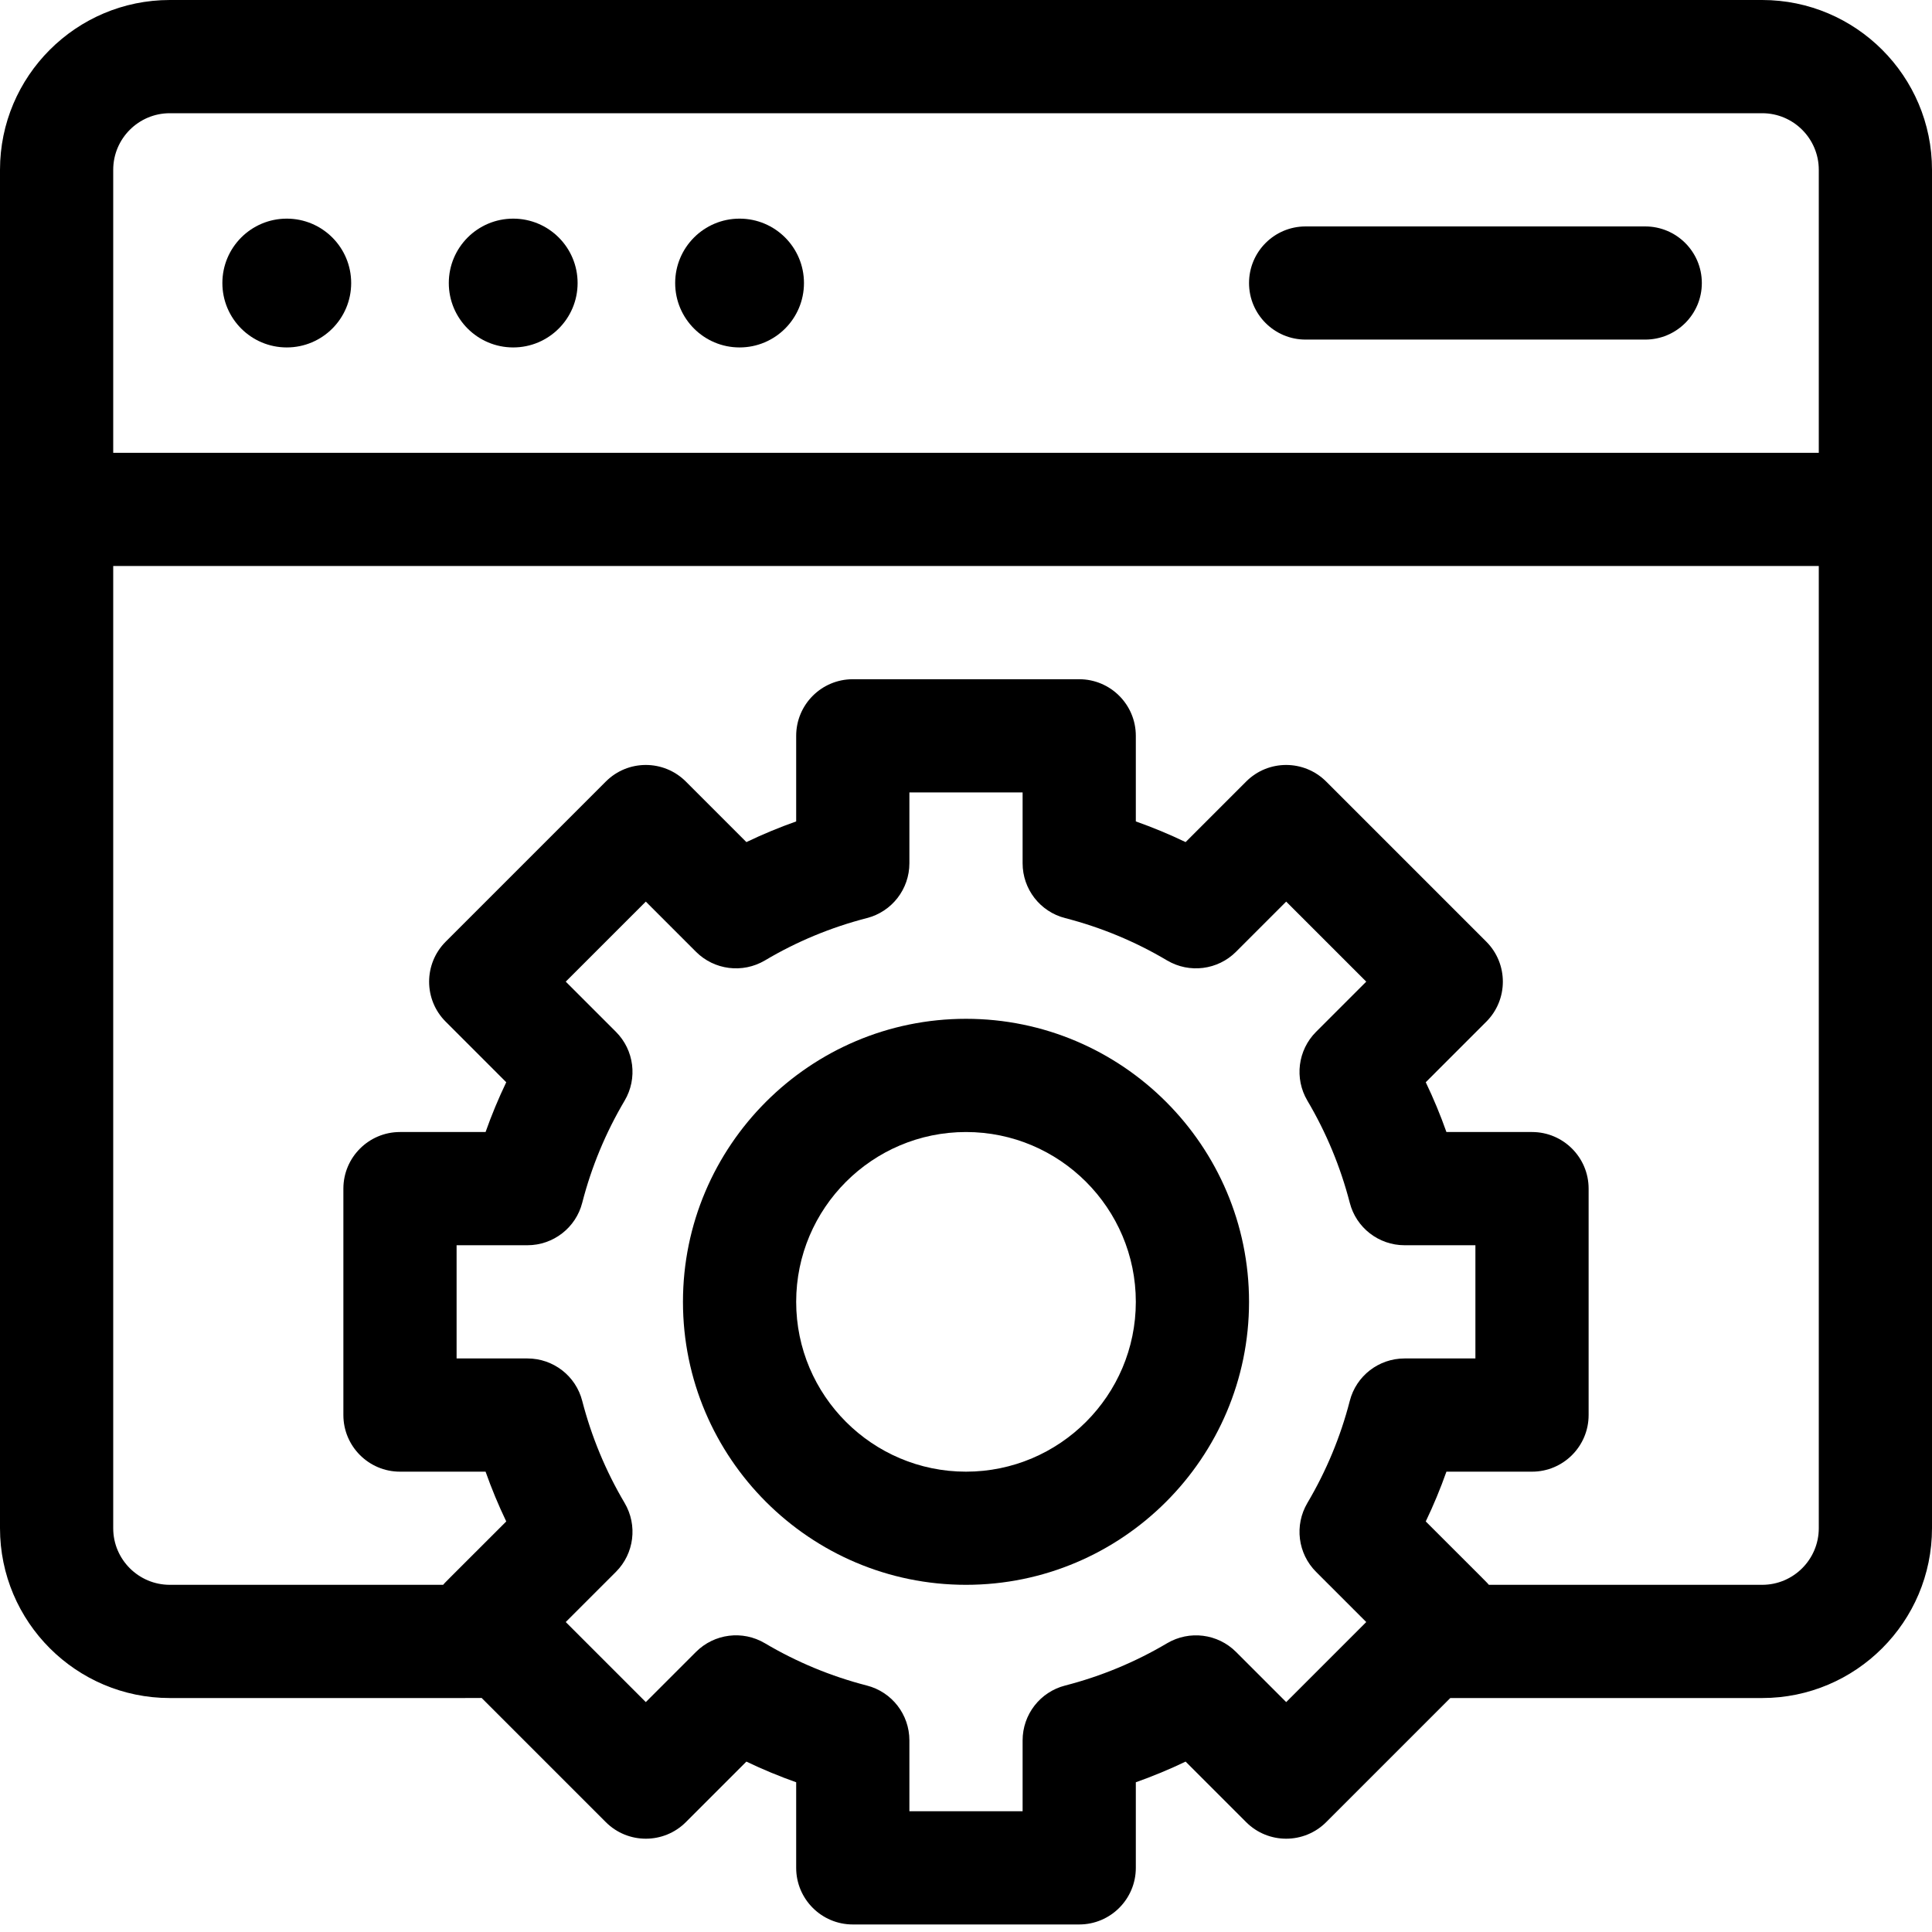 <?xml version="1.0" encoding="UTF-8"?>
<svg width="30px" height="30px" viewBox="0 0 30 30" version="1.1" xmlns="http://www.w3.org/2000/svg" xmlns:xlink="http://www.w3.org/1999/xlink">
    <title>icon / Menu  / manage Copy 4</title>
    <g id="icon-/-Menu--/-manage-Copy-4" stroke="none" stroke-width="1" fill="none" fill-rule="evenodd">
        <g id="web-settings" fill="#000000" fill-rule="nonzero">
            <path d="M27.363,0 L2.637,0 C1.183,0 0,1.183 0,2.637 L0,23.73 C0,25.184 1.183,26.367 2.637,26.367 C7.882,26.367 7.411,26.368 7.478,26.365 L9.407,28.294 C9.75,28.637 10.307,28.637 10.65,28.294 L11.59,27.354 C11.842,27.475 12.1,27.582 12.363,27.675 L12.363,29.004 C12.363,29.489 12.757,29.883 13.242,29.883 L16.758,29.883 C17.243,29.883 17.637,29.489 17.637,29.004 L17.637,27.675 C17.9,27.582 18.158,27.475 18.41,27.354 L19.35,28.294 C19.693,28.637 20.25,28.637 20.593,28.294 L22.52,26.367 L27.363,26.367 C28.817,26.367 30,25.184 30,23.73 L30,2.637 C30,1.183 28.817,0 27.363,0 Z M2.637,1.758 L27.363,1.758 C27.848,1.758 28.242,2.152 28.242,2.637 L28.242,7.031 L1.758,7.031 L1.758,2.637 C1.758,2.152 2.152,1.758 2.637,1.758 Z M19.972,26.43 L19.193,25.651 C18.909,25.367 18.469,25.312 18.123,25.516 C17.629,25.809 17.095,26.03 16.539,26.173 C16.15,26.273 15.879,26.623 15.879,27.025 L15.879,28.125 L14.121,28.125 L14.121,27.025 C14.121,26.623 13.85,26.273 13.461,26.173 C12.905,26.03 12.371,25.809 11.877,25.516 C11.531,25.311 11.091,25.367 10.807,25.651 L10.028,26.43 L8.785,25.187 L9.564,24.408 C9.848,24.124 9.903,23.684 9.699,23.338 C9.406,22.843 9.185,22.31 9.041,21.754 C8.942,21.365 8.591,21.094 8.19,21.094 L7.09,21.094 L7.09,19.336 L8.19,19.336 C8.591,19.336 8.942,19.064 9.041,18.676 C9.184,18.119 9.406,17.586 9.699,17.091 C9.903,16.746 9.848,16.306 9.564,16.022 L8.785,15.243 L10.028,14 L10.807,14.779 C11.091,15.063 11.531,15.118 11.877,14.914 C12.371,14.62 12.905,14.399 13.461,14.256 C13.85,14.156 14.121,13.806 14.121,13.405 L14.121,12.305 L15.879,12.305 L15.879,13.405 C15.879,13.806 16.15,14.156 16.539,14.256 C17.095,14.399 17.629,14.62 18.123,14.914 C18.469,15.118 18.909,15.063 19.193,14.779 L19.972,14 L21.215,15.243 L20.436,16.022 C20.152,16.306 20.097,16.746 20.301,17.091 C20.594,17.586 20.815,18.119 20.959,18.676 C21.058,19.064 21.409,19.336 21.81,19.336 L22.91,19.336 L22.91,21.094 L21.81,21.094 C21.409,21.094 21.058,21.365 20.959,21.754 C20.816,22.31 20.594,22.843 20.301,23.338 C20.097,23.684 20.152,24.124 20.436,24.408 L21.215,25.187 L19.972,26.43 Z M27.363,24.609 L23.119,24.609 C23.075,24.558 23.17,24.656 22.139,23.625 C22.26,23.373 22.367,23.115 22.46,22.852 L23.789,22.852 C24.274,22.852 24.668,22.458 24.668,21.973 L24.668,18.457 C24.668,17.972 24.274,17.578 23.789,17.578 L22.46,17.578 C22.367,17.315 22.26,17.057 22.139,16.805 L23.079,15.865 C23.422,15.522 23.422,14.965 23.079,14.622 L20.593,12.136 C20.25,11.793 19.693,11.792 19.35,12.136 L18.41,13.076 C18.158,12.955 17.9,12.848 17.637,12.755 L17.637,11.426 C17.637,10.94 17.243,10.547 16.758,10.547 L13.242,10.547 C12.757,10.547 12.363,10.94 12.363,11.426 L12.363,12.755 C12.1,12.848 11.842,12.955 11.59,13.076 L10.65,12.136 C10.307,11.793 9.75,11.792 9.407,12.136 L6.921,14.622 C6.578,14.965 6.577,15.522 6.921,15.865 L7.861,16.805 C7.74,17.057 7.633,17.315 7.54,17.578 L6.211,17.578 C5.726,17.578 5.332,17.972 5.332,18.457 L5.332,21.973 C5.332,22.458 5.726,22.852 6.211,22.852 L7.54,22.852 C7.633,23.115 7.74,23.373 7.861,23.625 C6.83,24.656 6.925,24.558 6.881,24.609 L2.637,24.609 C2.152,24.609 1.758,24.215 1.758,23.731 L1.758,8.789 L28.242,8.789 L28.242,23.73 C28.242,24.215 27.848,24.609 27.363,24.609 Z" id="Shape"></path>
            <path d="M15,15.82 C12.577,15.82 10.605,17.792 10.605,20.215 C10.605,22.638 12.577,24.609 15,24.609 C17.423,24.609 19.395,22.638 19.395,20.215 C19.395,17.792 17.423,15.82 15,15.82 Z M15,22.852 C13.546,22.852 12.363,21.669 12.363,20.215 C12.363,18.761 13.546,17.578 15,17.578 C16.454,17.578 17.637,18.761 17.637,20.215 C17.637,21.669 16.454,22.852 15,22.852 Z" id="Shape"></path>
            <circle id="Oval" cx="4.453" cy="4.395" r="1"></circle>
            <circle id="Oval" cx="7.969" cy="4.395" r="1"></circle>
            <circle id="Oval" cx="11.484" cy="4.395" r="1"></circle>
            <path d="M20.273,5.273 L25.547,5.273 C26.032,5.273 26.426,4.88 26.426,4.395 C26.426,3.909 26.032,3.516 25.547,3.516 L20.273,3.516 C19.788,3.516 19.395,3.909 19.395,4.395 C19.395,4.88 19.788,5.273 20.273,5.273 Z" id="Path"></path>
        </g>
    </g>
</svg>